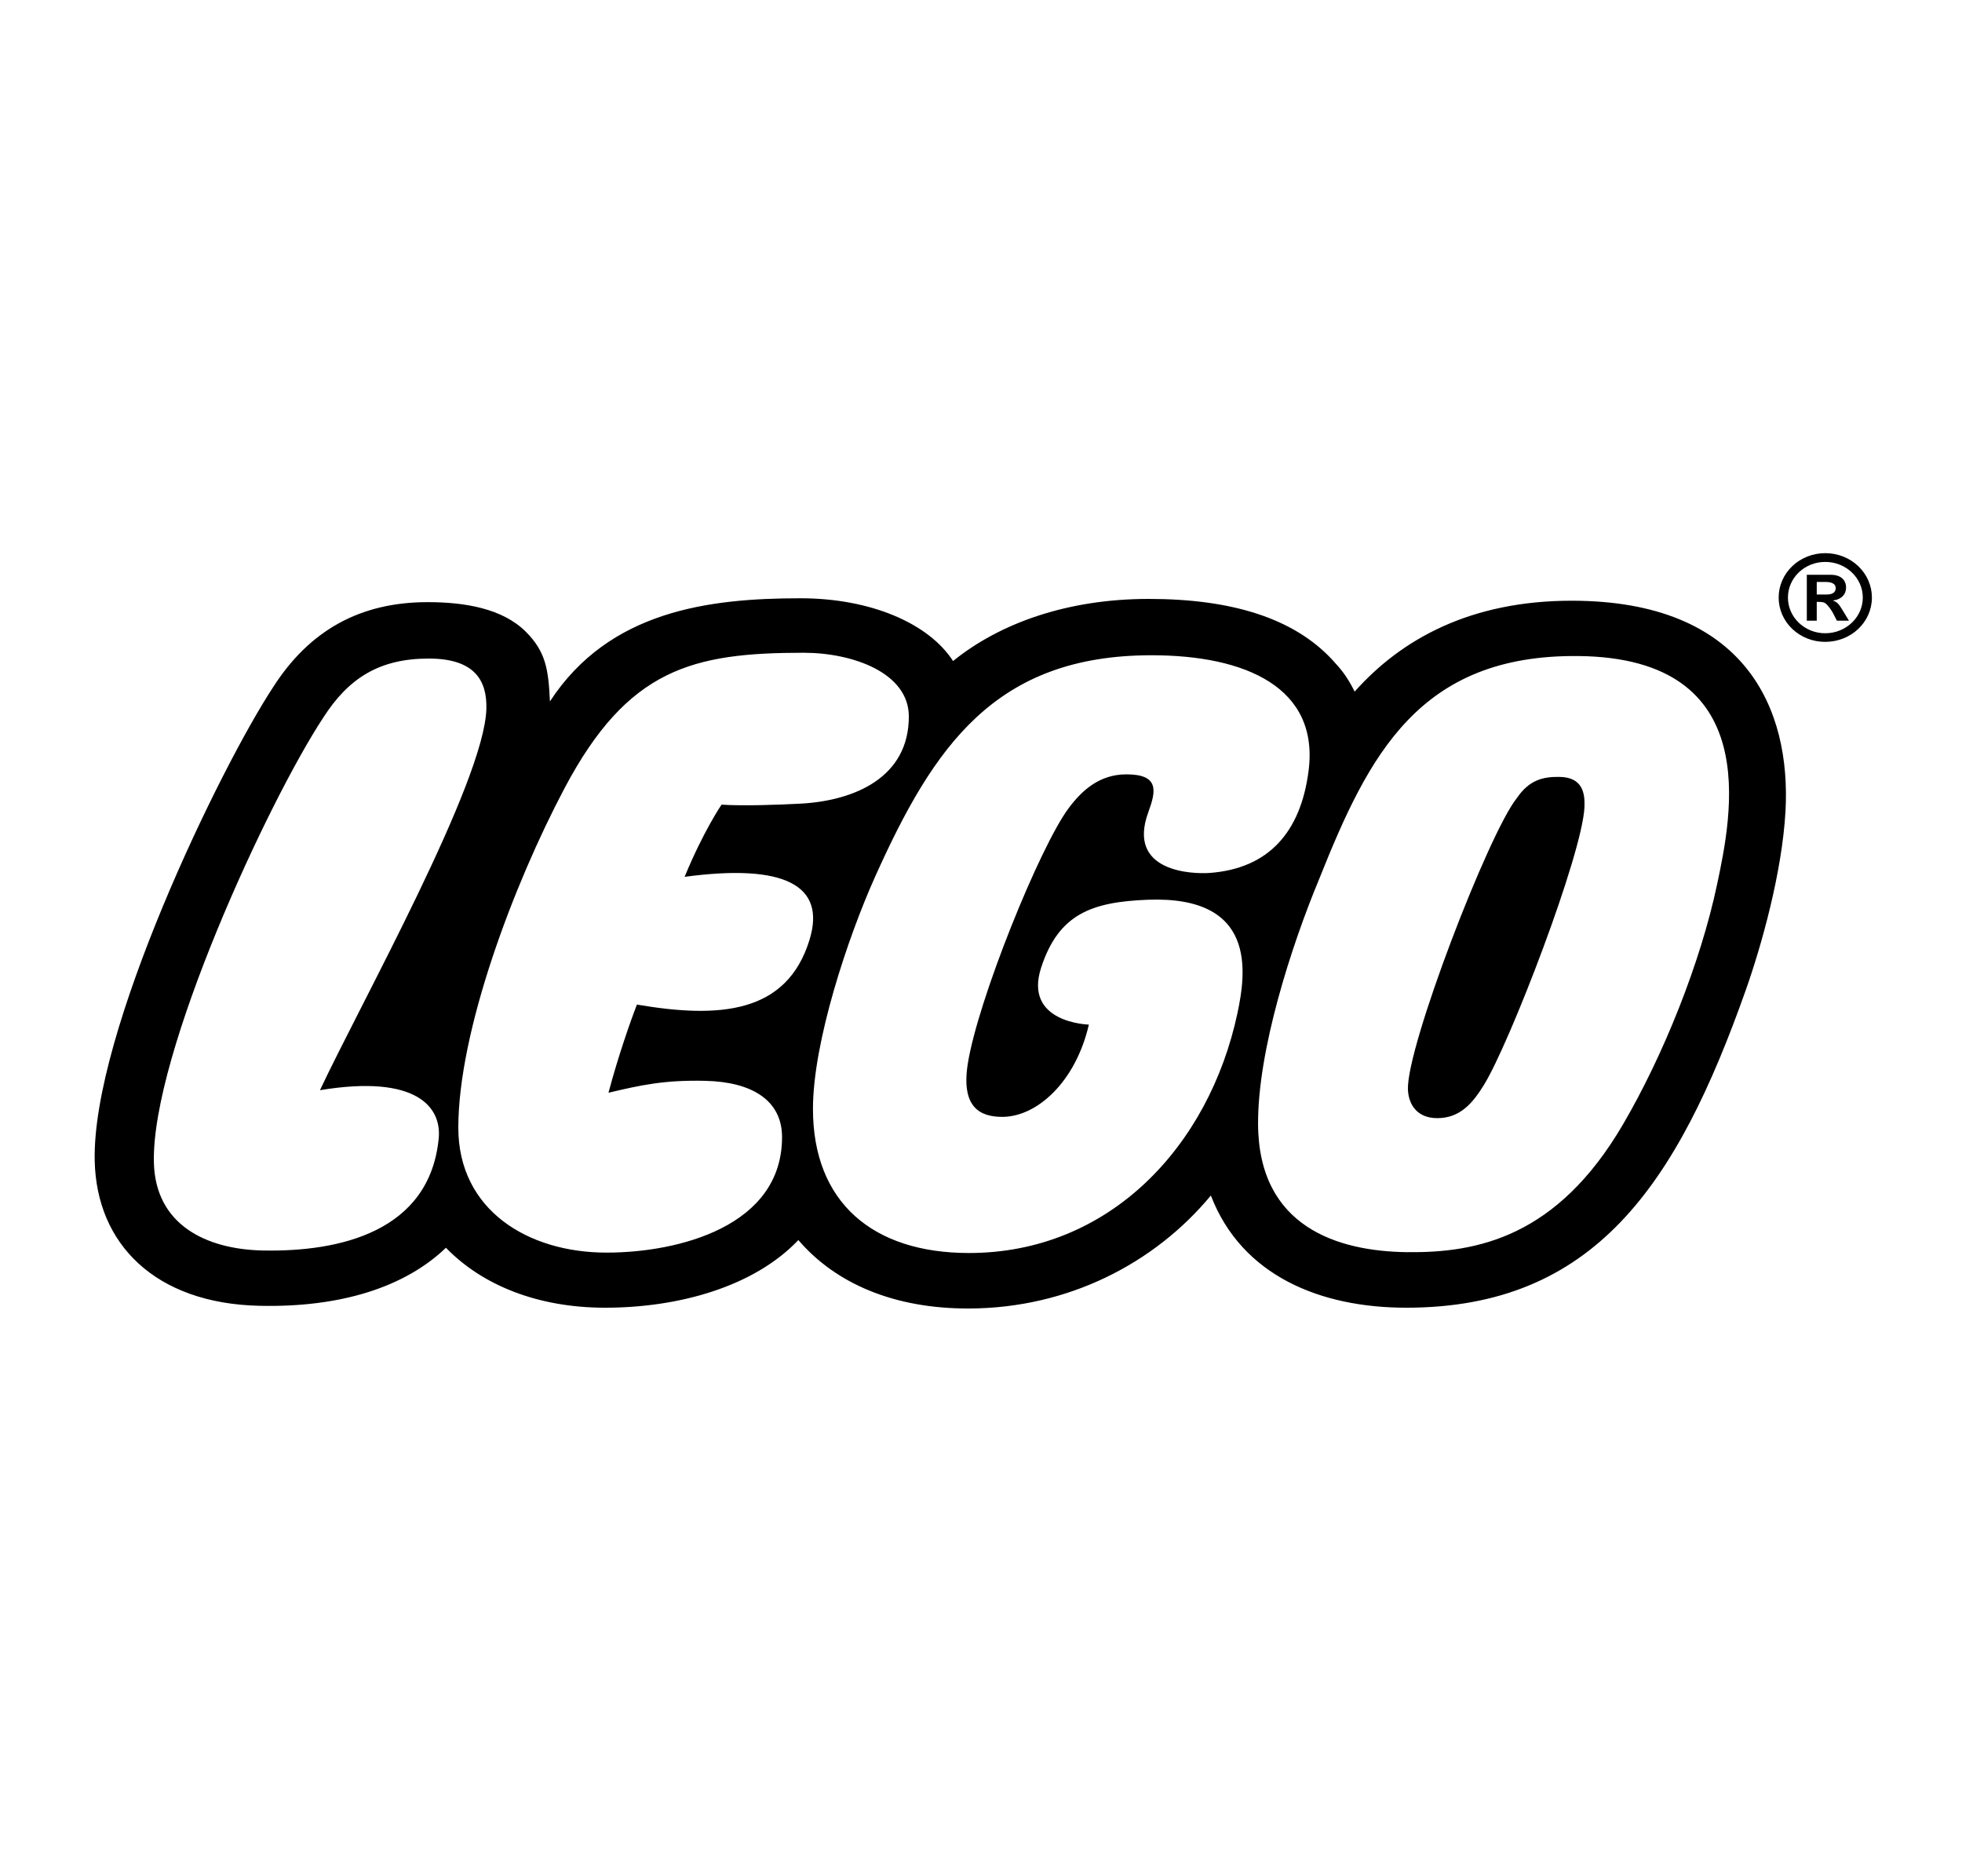 <svg width="114" height="109" viewBox="0 0 114 109" fill="none" xmlns="http://www.w3.org/2000/svg">
<path d="M106.053 32.135C105.697 32.135 105.345 32.201 105.016 32.331C104.687 32.461 104.388 32.651 104.137 32.891C103.886 33.131 103.687 33.415 103.551 33.729C103.416 34.042 103.346 34.377 103.348 34.716C103.347 35.054 103.417 35.389 103.552 35.702C103.688 36.014 103.887 36.298 104.139 36.537C104.39 36.776 104.689 36.966 105.017 37.095C105.346 37.224 105.698 37.289 106.053 37.288C107.555 37.288 108.765 36.143 108.765 34.716C108.766 34.377 108.696 34.041 108.56 33.728C108.424 33.414 108.225 33.129 107.973 32.889C107.721 32.65 107.421 32.459 107.092 32.33C106.762 32.201 106.409 32.134 106.053 32.135M106.053 32.644C107.256 32.644 108.236 33.57 108.236 34.716C108.236 35.856 107.257 36.788 106.053 36.788C104.853 36.788 103.886 35.856 103.886 34.716C103.886 33.571 104.853 32.644 106.053 32.644ZM107.432 36.059L107.107 35.522C106.825 35.05 106.744 34.979 106.507 34.895V34.883C106.981 34.831 107.264 34.537 107.264 34.136C107.264 33.713 106.981 33.392 106.378 33.392H104.983V36.059H105.56V34.966H105.664C105.911 34.966 106.011 34.991 106.125 35.099C106.235 35.207 106.407 35.432 106.508 35.624L106.732 36.059L107.432 36.059V36.059ZM105.56 34.537V33.808H106.079C106.462 33.808 106.663 33.935 106.663 34.17C106.663 34.358 106.536 34.537 106.147 34.537L105.56 34.537V34.537ZM92.064 46.88C91.947 49.628 87.717 60.617 86.215 63.04C85.564 64.093 84.83 64.96 83.507 64.957C82.352 64.957 81.839 64.179 81.806 63.29C81.721 60.81 86.503 48.381 88.139 46.359C88.865 45.293 89.676 45.121 90.604 45.133C91.961 45.149 92.096 46.081 92.064 46.88M99.772 51.367C98.812 55.92 96.651 61.307 94.302 65.321C90.474 71.873 85.826 72.789 81.768 72.743C77.713 72.697 73.132 71.271 73.099 65.312C73.074 61.032 75.013 54.993 76.662 51.035C79.529 43.857 82.462 38.007 91.733 38.112C102.543 38.233 100.616 47.384 99.772 51.367V51.367ZM65.447 44.985C63.88 44.985 62.858 45.926 62.096 46.945C60.422 49.184 56.789 58.158 56.225 61.845C55.842 64.371 56.984 64.883 58.239 64.883C60.247 64.883 62.498 62.861 63.267 59.523C63.267 59.523 59.442 59.433 60.497 56.206C61.519 53.073 63.466 52.397 66.687 52.27C73.035 52.023 72.406 56.484 71.9 58.862C70.251 66.587 64.474 72.792 56.301 72.792C50.707 72.792 47.236 69.844 47.236 64.417C47.236 60.551 49.253 54.478 50.85 50.925C54.251 43.361 57.82 38.066 66.91 38.066C72.363 38.066 76.665 39.931 76.032 44.793C75.571 48.362 73.696 50.459 70.288 50.712C69.333 50.782 65.431 50.687 66.725 47.174C67.176 45.948 67.364 44.985 65.447 44.985V44.985ZM37.008 58.36C36.632 59.326 35.925 61.342 35.354 63.482C37.208 63.043 38.599 62.732 40.984 62.79C43.702 62.852 45.44 63.927 45.44 66.063C45.44 71.246 39.42 72.769 35.243 72.769C30.656 72.769 26.63 70.283 26.63 65.513C26.63 59.915 29.816 51.434 32.805 45.784C36.479 38.844 40.233 37.921 46.695 37.921C49.535 37.921 52.807 39.076 52.807 41.626C52.807 45.164 49.658 46.513 46.534 46.686C45.203 46.757 43.151 46.828 41.925 46.745C41.925 46.745 40.885 48.255 39.779 50.938C45.561 50.163 48.014 51.413 47.037 54.596C45.718 58.894 41.801 59.178 37.008 58.36ZM18.591 63.333C24.247 62.398 25.67 64.346 25.49 66.143C24.96 71.539 19.758 72.743 15.242 72.645C11.967 72.571 9.023 71.145 8.941 67.526C8.798 61.197 15.581 46.553 18.776 41.7C20.249 39.394 22.046 38.258 24.912 38.258C27.626 38.258 28.301 39.582 28.26 41.172C28.155 45.411 20.953 58.298 18.591 63.333V63.333ZM91.318 34.898C85.479 34.898 81.444 37.103 78.712 40.178C78.251 39.258 77.897 38.854 77.404 38.322C75.169 35.917 71.571 34.793 66.747 34.793C62.034 34.793 58.104 36.195 55.377 38.402C53.96 36.21 50.584 34.756 46.511 34.756C41.189 34.756 35.394 35.475 31.952 40.749C31.872 38.849 31.689 37.846 30.567 36.714C29.204 35.343 26.998 34.981 24.849 34.981C20.932 34.981 17.986 36.609 15.866 39.925C12.791 44.602 5.332 59.99 5.503 67.44C5.608 72.256 9.003 75.723 15.076 75.859C19.822 75.967 23.543 74.76 25.911 72.487C28.035 74.68 31.277 75.97 35.154 75.97C39.471 75.97 43.82 74.739 46.388 72.04C48.552 74.565 51.953 76.035 56.328 76.016C62.05 75.992 67.072 73.411 70.356 69.452C72.152 74.117 76.72 75.97 81.71 75.97C92.642 75.97 97.44 68.819 101.44 57.507C102.342 54.956 103.543 50.706 103.744 47.134C104.074 41.188 101.43 34.898 91.318 34.898V34.898Z" fill="black"/>
</svg>
